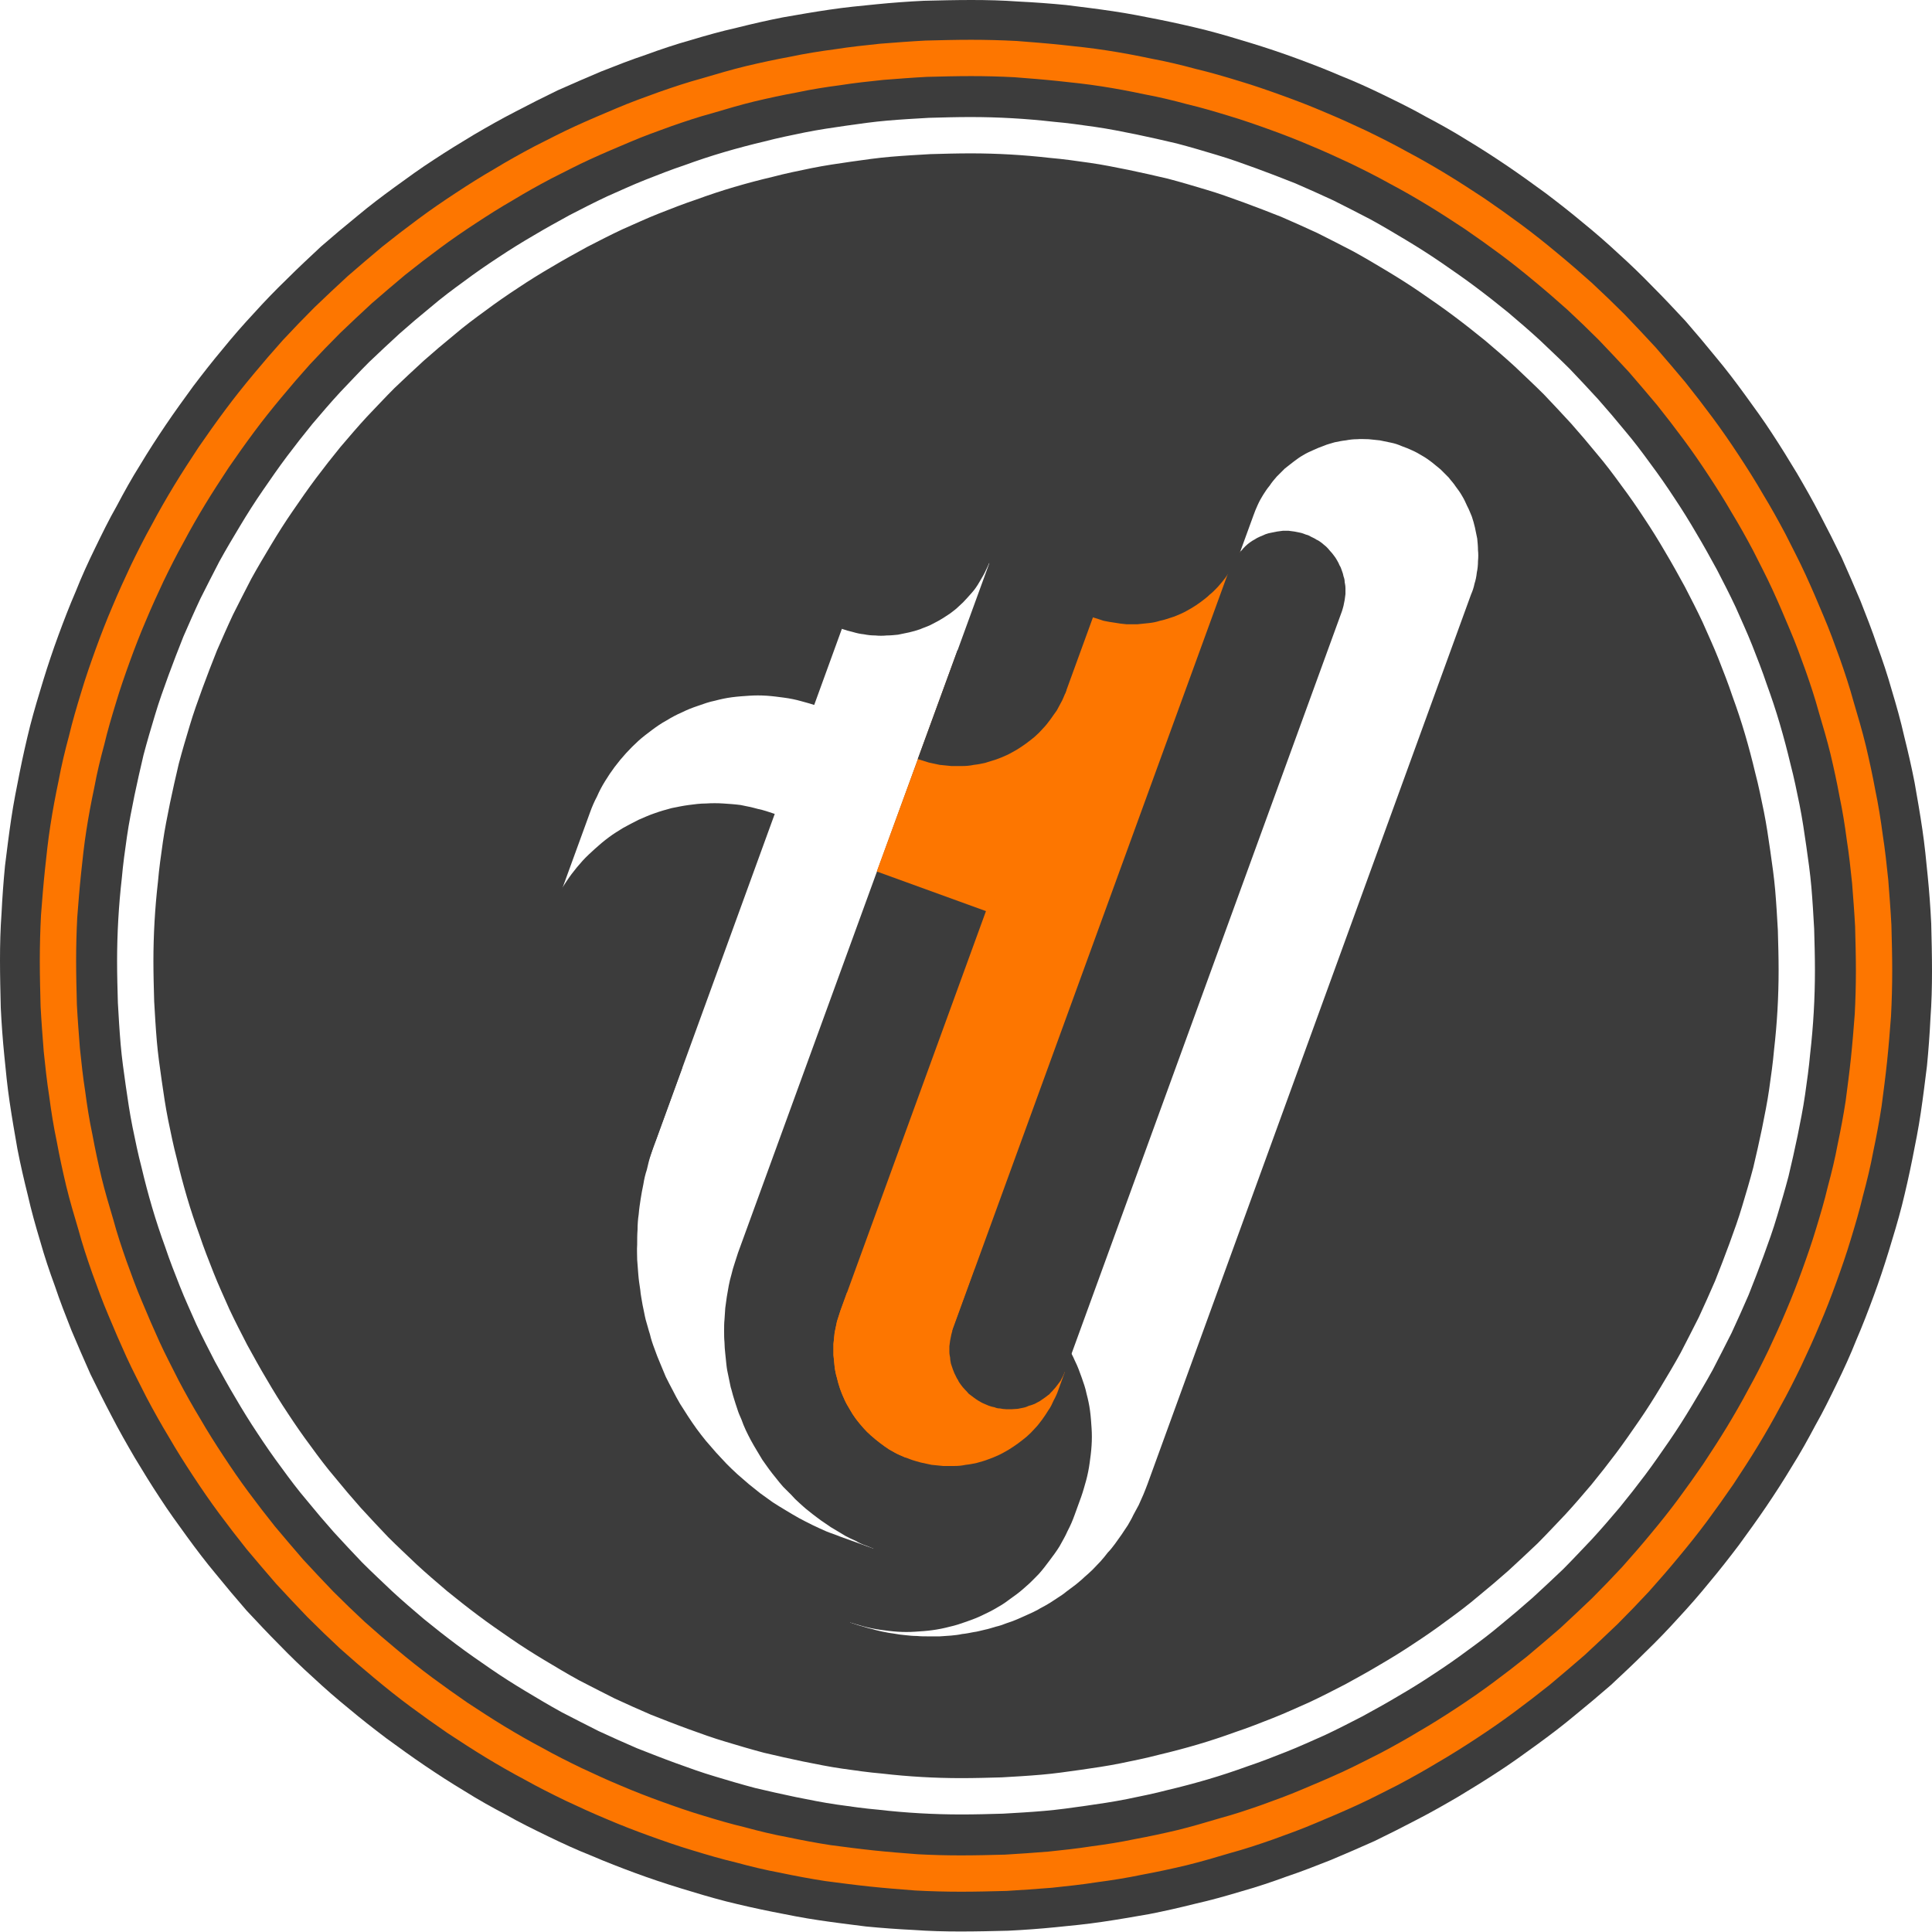 <svg width="1000" height="1000" viewBox="0 0 1000 1000" fill="none" xmlns="http://www.w3.org/2000/svg">
<rect x="0" y="0" width="1000" height="1000" fill="#808080" stroke="none"/>
<g clip-path="url(#clip0_115_2)">
<rect width="1000" height="1000" fill="white"/>
<path d="M969.798 670.824C967.001 678.415 964.005 686.219 960.809 693.61C957.8 701.214 954.404 708.605 950.808 716.009C947.2 723.412 943.604 730.804 939.608 737.808C935.8 745 931.805 752.204 927.398 759.195C923.203 766.2 918.808 772.992 914.201 779.796C909.606 786.588 904.799 793.193 900.005 799.785C894.998 806.39 890.004 812.782 884.798 818.988C879.604 825.38 874.198 831.573 868.604 837.578C863.198 843.571 857.405 849.577 851.599 855.17C845.806 860.976 839.801 866.569 833.808 872.163C827.603 877.569 821.397 882.763 815.005 887.969C808.8 893.163 802.207 898.157 795.603 902.964C788.998 907.758 782.406 912.553 775.601 916.96C768.597 921.555 761.805 925.75 754.801 929.957C747.609 934.152 740.605 938.148 733.201 941.956C725.997 945.751 718.805 949.347 711.402 952.943C703.798 956.351 696.407 959.547 688.803 962.744C681.2 965.74 673.609 968.737 665.805 971.346C658.202 974.143 650.398 976.74 642.607 978.937C634.604 981.334 626.801 983.544 618.798 985.342C610.807 987.34 603.004 989.138 594.801 990.736C586.798 992.134 578.807 993.533 570.605 994.731C562.601 995.93 554.399 996.741 546.208 997.54C538.205 998.339 530.002 998.939 521.799 999.338C513.597 999.538 505.406 999.738 497.203 999.738C489 999.738 480.997 999.538 472.807 998.939C464.604 998.539 456.401 997.94 448.198 997.141C440.195 996.13 432.005 995.131 424.002 993.932C415.799 992.733 407.796 991.135 399.805 989.537C391.802 987.939 383.799 986.141 375.796 984.144C368.005 982.133 360.002 979.736 352.199 977.339C344.395 974.942 336.604 972.345 329.001 969.548C321.397 966.739 313.607 963.743 306.203 960.546C298.599 957.55 291.195 954.141 283.804 950.546C276.4 946.95 268.996 943.354 262.005 939.346C254.801 935.551 247.597 931.555 240.605 927.148C233.601 922.953 226.796 918.558 220.004 913.951C213.2 909.356 206.595 904.562 200.003 899.755C193.398 894.761 187.005 889.767 180.8 884.561C174.395 879.367 168.202 873.973 162.197 868.367C156.204 862.973 150.199 857.168 144.605 851.375C138.799 845.569 133.206 839.576 127.6 833.583C122.194 827.378 117 821.185 111.794 814.78C106.6 808.587 101.606 801.983 96.799 795.39C92.004 788.786 87.198 782.193 82.803 775.389C78.196 768.397 74.001 761.593 69.805 754.601C65.598 747.397 61.603 740.405 57.795 733.001C53.999 725.81 50.403 718.606 46.795 711.214C43.399 703.611 40.203 696.219 36.994 688.616C33.998 681.012 31.001 673.421 28.404 665.618C25.595 658.027 22.998 650.223 20.801 642.433C18.403 634.429 16.194 626.626 14.396 618.636C12.398 610.632 10.6 602.842 9.002 594.639C7.604 586.648 6.205 578.645 4.994 570.442C3.796 562.452 2.996 554.249 2.197 546.058C1.398 538.055 0.799 529.852 0.4 521.662C0.2 513.459 0 505.269 0 497.066C0 488.863 0.2 480.872 0.799 472.67C1.199 464.479 1.798 456.276 2.597 448.073C3.596 440.083 4.595 431.88 5.793 423.889C7.004 415.687 8.602 407.683 10.2 399.693C11.799 391.69 13.597 383.699 15.594 375.696C17.604 367.905 20.002 359.902 22.399 352.099C24.796 344.308 27.405 336.505 30.202 328.914C32.999 321.31 35.995 313.519 39.204 306.115C42.2 298.512 45.596 291.12 49.205 283.717C52.8 276.325 56.396 268.922 60.404 261.93C64.2 254.726 68.195 247.534 72.602 240.53C76.797 233.538 81.205 226.734 85.799 219.942C90.394 213.137 95.201 206.545 99.995 199.94C105.002 193.348 109.996 186.943 115.202 180.75C120.396 174.345 125.802 168.152 131.396 162.159C136.802 156.154 142.595 150.161 148.401 144.555C154.206 138.762 160.199 133.156 166.205 127.563C172.397 122.169 178.603 116.963 184.995 111.769C191.2 106.562 197.805 101.568 204.397 96.774C211.002 91.967 217.594 87.173 224.399 82.778C231.403 78.171 238.195 73.976 245.199 69.781C252.403 65.573 259.395 61.578 266.799 57.782C274.003 53.987 281.195 50.378 288.598 46.782C296.202 43.386 303.606 40.19 311.197 36.982C318.8 33.985 326.404 30.989 334.195 28.392C341.798 25.595 349.602 22.985 357.405 20.788C365.396 18.391 373.199 16.194 381.202 14.396C389.205 12.398 396.996 10.588 405.199 8.989C413.202 7.591 421.205 6.193 429.395 4.994C437.399 3.796 445.601 2.996 453.804 2.197C461.807 1.398 469.998 0.799 478.201 0.4C486.403 0.2 494.606 0 502.797 0C511 0 519.003 0.2 527.206 0.799C535.396 1.199 543.599 1.798 551.802 2.597C559.805 3.596 568.008 4.595 575.998 5.793C584.201 6.992 592.204 8.59 600.207 10.188C608.198 11.799 616.201 13.597 624.204 15.594C632.007 17.592 639.998 19.989 647.801 22.386C655.605 24.783 663.408 27.393 670.999 30.189C678.603 32.986 686.406 35.983 693.797 39.191C701.401 42.188 708.805 45.584 716.208 49.18C723.6 52.788 731.004 56.384 738.008 60.379C745.199 64.175 752.403 68.182 759.408 72.577C766.399 76.772 773.204 81.18 780.009 85.774C786.801 90.369 793.405 95.176 799.998 99.97C806.602 104.964 813.007 109.971 819.2 115.165C825.605 120.359 831.798 125.765 837.803 131.358C843.809 136.764 849.802 142.557 855.407 148.363C861.201 154.156 866.807 160.149 872.4 166.155C877.806 172.348 883 178.553 888.206 184.945C893.4 191.15 898.407 197.743 903.201 204.347C908.008 210.94 912.802 217.544 917.21 224.336C921.804 231.341 925.999 238.133 930.207 245.137C934.402 252.328 938.41 259.333 942.205 266.724C946.001 273.928 949.609 281.12 953.205 288.523C956.601 296.115 959.81 303.518 963.006 311.109C966.002 318.713 968.999 326.317 971.608 334.107C974.405 341.711 977.002 349.502 979.199 357.305C981.609 365.296 983.807 373.099 985.604 381.102C987.602 389.093 989.4 396.896 990.998 405.087C992.409 413.09 993.807 421.08 995.006 429.283C996.204 437.286 997.004 445.477 997.803 453.679C998.602 461.67 999.201 469.873 999.6 478.076C999.8 486.266 1000 494.469 1000 502.659C1000 510.862 999.8 518.865 999.201 527.056C998.801 535.259 998.202 543.449 997.403 551.652C996.404 559.655 995.405 567.845 994.207 575.848C993.008 584.039 991.41 592.042 989.8 600.045C988.201 608.035 986.404 616.039 984.406 624.029C982.408 631.833 979.999 639.823 977.601 647.627C975.204 655.43 972.607 663.221 969.798 670.824Z" fill="#3C3C3C"/>
<path d="M941.606 660.624C939.009 667.816 936.2 675.02 933.203 682.024C930.207 689.215 926.998 696.22 923.802 703.012C920.406 710.016 917.01 716.808 913.202 723.612C909.606 730.405 905.798 737.009 901.803 743.602C897.807 750.206 893.6 756.599 889.405 762.991C884.998 769.396 880.603 775.589 876.008 781.794C871.401 787.987 866.607 793.992 861.6 799.985C856.806 805.791 851.799 811.584 846.605 817.377C841.399 822.983 836.005 828.577 830.599 833.983C825.006 839.377 819.4 844.57 813.806 849.777C808.001 854.771 802.207 859.777 796.202 864.772C790.209 869.566 784.204 874.173 777.998 878.768C771.806 883.362 765.401 887.77 759.008 891.965C752.603 896.16 745.998 900.355 739.406 904.163C732.801 908.158 725.997 911.954 719.205 915.562C712.4 918.958 705.608 922.554 698.604 925.75C691.6 928.959 684.608 931.955 677.404 934.952C670.4 937.948 663.208 940.545 656.004 943.155C648.6 945.752 641.396 948.149 634.005 950.146C626.601 952.344 619.197 954.541 611.806 956.351C604.202 958.149 596.799 959.748 589.208 961.146C581.604 962.744 574 963.943 566.397 964.941C558.806 966.14 551.202 966.939 543.599 967.738C535.808 968.337 528.204 968.937 520.601 969.349C512.797 969.549 505.206 969.748 497.403 969.748C489.799 969.748 481.996 969.549 474.405 969.137C466.602 968.537 458.998 967.938 451.407 967.139C443.803 966.34 436.2 965.341 428.596 964.342C420.805 963.144 413.402 961.745 405.798 960.147C398.207 958.749 390.803 956.951 383.399 954.941C375.796 953.143 368.405 950.945 361.201 948.748C353.797 946.551 346.405 943.954 339.201 941.344C331.997 938.747 324.806 935.95 317.801 932.954C310.597 929.958 303.606 926.749 296.801 923.553C289.797 920.157 283.005 916.761 276.2 912.953C269.396 909.357 262.804 905.561 256.199 901.566C249.607 897.558 243.202 893.363 236.797 889.168C230.404 884.761 224.199 880.366 218.006 875.771C211.801 871.164 205.796 866.37 199.803 861.376C193.997 856.569 188.204 851.575 182.398 846.381C176.805 841.174 171.199 835.781 165.805 830.375C160.399 824.781 155.205 819.188 149.999 813.582C145.005 807.789 139.998 801.983 135.004 795.99C130.197 789.984 125.602 783.992 120.995 777.799C116.401 771.594 112.006 765.201 107.798 758.796C103.603 752.404 99.396 745.799 95.6 739.207C91.605 732.602 87.797 725.81 84.201 719.005C80.805 712.213 77.197 705.409 74.001 698.417C70.804 691.413 67.795 684.421 64.799 677.217C61.802 670.225 59.205 663.021 56.596 655.83C53.999 648.426 51.602 641.234 49.604 633.831C47.394 626.427 45.197 619.035 43.399 611.632C41.601 604.04 40.003 596.637 38.605 589.046C36.994 581.442 35.795 573.851 34.797 566.247C33.598 558.656 32.799 551.053 32 543.449C31.401 535.658 30.801 528.055 30.402 520.464C30.202 512.66 30.002 505.069 30.002 497.266C30.002 489.662 30.202 481.872 30.602 474.268C31.201 466.477 31.8 458.874 32.599 451.282C33.398 443.679 34.197 436.088 35.396 428.484C36.594 420.681 38.005 413.29 39.603 405.686C41.002 398.095 42.8 390.691 44.797 383.3C46.595 375.696 48.805 368.305 51.002 361.101C53.2 353.71 55.797 346.306 58.394 339.102C61.003 331.91 63.8 324.706 66.796 317.714C69.805 310.51 73.002 303.519 76.198 296.714C79.594 289.722 83.002 282.918 86.798 276.126C90.394 269.321 94.202 262.729 98.197 256.124C102.205 249.532 106.4 243.127 110.595 236.735C115.002 230.342 119.397 224.137 124.004 217.944C128.599 211.739 133.406 205.746 138.4 199.741C143.194 193.947 148.201 188.142 153.395 182.348C158.601 176.755 163.995 171.149 169.401 165.755C174.994 160.349 180.6 155.155 186.206 149.962C191.999 144.955 197.805 139.961 203.798 134.967C209.803 130.16 215.796 125.565 222.002 120.971C228.194 116.363 234.599 111.969 241.004 107.774C247.397 103.566 254.001 99.371 260.606 95.575C267.198 91.568 274.003 87.772 280.795 84.176C287.599 80.78 294.404 77.172 301.396 73.976C308.4 70.78 315.404 67.783 322.596 64.774C329.6 61.778 336.804 59.181 343.996 56.584C351.4 53.987 358.604 51.577 365.995 49.58C373.399 47.382 380.802 45.185 388.206 43.387C395.797 41.589 403.201 39.991 410.805 38.592C418.396 36.982 425.999 35.783 433.603 34.784C441.206 33.586 448.798 32.787 456.401 31.988C464.204 31.388 471.796 30.789 479.399 30.39C487.202 30.19 494.806 29.99 502.597 29.99C510.2 29.99 518.004 30.19 525.607 30.589C533.398 31.189 541.002 31.788 548.605 32.587C556.196 33.386 563.8 34.185 571.404 35.384C579.207 36.582 586.598 37.981 594.202 39.591C601.805 40.99 609.197 42.788 616.6 44.785C624.204 46.583 631.608 48.78 638.799 50.978C646.203 53.188 653.607 55.785 660.798 58.382C668.003 60.979 675.207 63.775 682.198 66.784C689.402 69.781 696.407 72.977 703.199 76.173C710.203 79.582 717.007 82.978 723.799 86.773C730.604 90.369 737.209 94.177 743.801 98.172C750.406 102.168 756.798 106.363 763.203 110.57C769.608 114.965 775.801 119.36 782.006 123.967C788.199 128.562 794.204 133.356 800.197 138.363C806.003 143.157 811.809 148.164 817.602 153.358C823.208 158.551 828.801 163.958 834.207 169.351C839.601 174.945 844.807 180.551 850.001 186.144C855.008 191.95 860.002 197.743 865.009 203.748C869.803 209.741 874.397 215.734 879.005 221.939C883.599 228.132 888.006 234.537 892.202 240.93C896.409 247.335 900.604 253.927 904.4 260.532C908.408 267.124 912.203 273.928 915.799 280.72C919.207 287.525 922.803 294.317 925.999 301.321C929.208 308.313 932.205 315.317 935.201 322.509C938.21 329.513 940.807 336.705 943.404 343.909C946.001 351.3 948.398 358.504 950.408 365.895C952.606 373.299 954.803 380.703 956.601 388.094C958.399 395.698 960.009 403.089 961.408 410.693C963.006 418.284 964.204 425.887 965.203 433.478C966.402 441.082 967.201 448.673 968 456.277C968.599 464.08 969.199 471.671 969.598 479.275C969.798 487.065 970.01 494.669 970.01 502.46C970.01 510.063 969.798 517.867 969.398 525.458C968.799 533.261 968.2 540.852 967.401 548.456C966.602 556.047 965.603 563.65 964.604 571.242C963.405 579.045 962.007 586.449 960.409 594.04C958.998 601.643 957.2 609.035 955.203 616.438C953.405 624.029 951.207 631.433 949.01 638.625C946.8 646.029 944.203 653.42 941.606 660.624Z" stroke="#FD7600" stroke-width="18.8"/>
<path d="M904 646.828C901.603 653.42 899.006 660.025 896.409 666.617C893.6 673.022 890.803 679.414 887.807 685.819C884.598 692.212 881.402 698.417 878.206 704.61C874.81 710.815 871.201 716.808 867.606 722.801C864.01 728.806 860.202 734.799 856.206 740.605C852.199 746.398 848.203 752.204 844.008 757.797C839.801 763.391 835.406 768.997 830.999 774.39C826.404 779.796 821.809 785.19 817.003 790.384C812.208 795.391 807.401 800.585 802.407 805.591C797.401 810.386 792.207 815.18 787 819.987C781.806 824.581 776.4 829.176 771.007 833.583C765.6 838.178 760.007 842.373 754.201 846.58C748.608 850.776 742.802 854.771 737.009 858.566C731.004 862.574 725.198 866.17 719.005 869.766C713 873.374 706.807 876.77 700.602 880.166C694.397 883.362 688.204 886.559 681.799 889.567C675.406 892.364 669.001 895.361 662.397 897.958C655.804 900.555 649.2 903.164 642.607 905.361C636.003 907.759 629.398 909.956 622.606 911.954C615.801 913.951 608.997 915.762 602.205 917.36C595.4 919.158 588.396 920.556 581.604 921.954C574.6 923.353 567.808 924.352 560.804 925.35C553.799 926.349 546.808 927.348 539.803 927.947C532.799 928.559 525.807 928.959 518.803 929.358C511.799 929.558 504.607 929.758 497.603 929.758C490.599 929.758 483.607 929.558 476.603 929.158C469.598 928.759 462.607 928.16 455.602 927.348C448.598 926.749 441.606 925.75 434.602 924.751C427.598 923.752 420.806 922.354 413.801 920.956C406.997 919.557 400.005 917.959 393.201 916.361C386.396 914.563 379.604 912.553 372.999 910.555C366.207 908.558 359.603 906.16 352.998 903.763C346.406 901.366 339.801 898.757 333.196 896.16C326.804 893.363 320.399 890.566 314.006 887.57C307.601 884.361 301.396 881.165 295.203 877.969C288.998 874.573 283.005 870.964 277 867.369C271.007 863.773 265.001 859.977 259.196 855.969C253.402 851.974 247.597 847.979 242.003 843.771C236.397 839.576 230.804 835.181 225.398 830.774C220.004 826.18 214.598 821.585 209.404 816.778C204.397 811.984 199.204 807.189 194.197 802.183C189.403 797.189 184.596 791.995 179.801 786.788C175.194 781.594 170.6 776.188 166.205 770.795C161.598 765.401 157.403 759.795 153.195 754.002C149 748.396 145.005 742.603 141.197 736.809C137.201 730.804 133.606 725.011 129.997 718.806C126.402 712.813 123.006 706.607 119.597 700.415C116.401 694.21 113.205 688.017 110.196 681.612C107.399 675.219 104.402 668.827 101.806 662.222C99.196 655.63 96.599 649.025 94.402 642.433C92.004 635.828 89.795 629.236 87.797 622.431C85.799 615.639 84.001 608.835 82.403 602.043C80.605 595.238 79.195 588.247 77.796 581.442C76.398 574.45 75.399 567.646 74.4 560.654C73.401 553.65 72.403 546.658 71.803 539.654C71.204 532.662 70.804 525.658 70.405 518.666C70.205 511.662 70.005 504.47 70.005 497.466C70.005 490.474 70.205 483.47 70.605 476.478C71.004 469.474 71.603 462.469 72.403 455.478C73.002 448.473 74.001 441.481 74.999 434.477C75.998 427.485 77.397 420.681 78.795 413.689C80.206 406.885 81.804 399.893 83.402 393.088C85.2 386.296 87.198 379.492 89.195 372.9C91.206 366.095 93.603 359.503 96 352.898C98.397 346.306 100.994 339.714 103.603 333.109C106.4 326.716 109.197 320.311 112.206 313.919C115.402 307.514 118.598 301.321 121.795 295.116C125.203 288.923 128.799 282.918 132.395 276.925C136.003 270.919 139.798 264.926 143.806 259.133C147.801 253.328 151.797 247.534 156.004 241.928C160.199 236.335 164.594 230.742 169.002 225.335C173.596 219.942 178.203 214.536 182.998 209.342C187.804 204.348 192.599 199.141 197.605 194.147C202.6 189.353 207.806 184.546 213 179.751C218.206 175.144 223.6 170.55 229.006 166.155C234.4 161.548 240.006 157.353 245.799 153.158C251.405 148.963 257.198 144.955 263.004 141.159C268.997 137.164 274.802 133.556 280.995 129.96C287 126.364 293.206 122.968 299.398 119.56C305.603 116.363 311.796 113.167 318.201 110.171C324.606 107.374 330.999 104.365 337.603 101.768C344.196 99.171 350.8 96.574 357.405 94.377C363.997 91.967 370.602 89.77 377.407 87.772C384.199 85.774 391.003 83.977 397.795 82.378C404.6 80.581 411.604 79.17 418.396 77.771C425.4 76.373 432.205 75.374 439.197 74.375C446.201 73.376 453.205 72.378 460.197 71.778C467.201 71.179 474.205 70.779 481.197 70.38C488.201 70.18 495.405 69.981 502.397 69.981C509.402 69.981 516.406 70.18 523.398 70.58C530.402 70.979 537.406 71.579 544.398 72.378C551.402 72.977 558.406 73.976 565.398 74.975C572.402 75.973 579.207 77.372 586.199 78.77C593.003 80.181 600.008 81.779 606.8 83.377C613.604 85.175 620.409 87.173 627.001 89.17C633.805 91.168 640.398 93.578 647.002 95.975C653.607 98.372 660.199 100.969 666.804 103.566C673.197 106.363 679.602 109.172 686.006 112.168C692.399 115.365 698.604 118.561 704.797 121.77C711.002 125.166 717.008 128.761 723.001 132.357C729.006 135.965 734.999 139.761 740.805 143.756C746.598 147.752 752.403 151.759 757.997 155.954C763.603 160.15 769.209 164.557 774.602 168.952C780.008 173.546 785.402 178.153 790.609 182.948C795.603 187.742 800.809 192.549 805.803 197.543C810.598 202.537 815.404 207.744 820.199 212.938C824.806 218.144 829.4 223.538 833.808 228.931C838.402 234.337 842.597 239.931 846.805 245.736C851 251.33 855.008 257.123 858.803 262.929C862.799 268.922 866.407 274.727 870.003 280.92C873.599 286.926 877.007 293.118 880.403 299.323C883.599 305.516 886.808 311.709 889.804 318.114C892.601 324.506 895.598 330.911 898.207 337.504C900.804 344.108 903.401 350.701 905.598 357.305C908.008 363.898 910.205 370.502 912.203 377.294C914.201 384.099 915.999 390.891 917.609 397.695C919.407 404.487 920.806 411.492 922.204 418.284C923.602 425.288 924.601 432.08 925.6 439.084C926.599 446.076 927.61 453.08 928.209 460.072C928.809 467.076 929.208 474.068 929.608 481.072C929.807 488.064 930.007 495.268 930.007 502.26C930.007 509.264 929.807 516.256 929.408 523.26C929.008 530.252 928.409 537.256 927.61 544.248C926.998 551.253 925.999 558.244 925.001 565.249C924.002 572.24 922.603 579.045 921.205 586.049C919.807 592.841 918.209 599.845 916.598 606.637C914.8 613.442 912.802 620.234 910.805 626.826C908.807 633.631 906.41 640.223 904 646.828Z" stroke="white" stroke-width="18.8"/>
<path d="M339.401 590.444L455.602 270.919L624.803 332.509L453.804 802.182L435.001 795.39C432.604 794.392 430.007 793.593 427.597 792.594C425.2 791.595 422.803 790.384 420.606 789.385C418.196 788.186 415.799 786.988 413.601 785.789C411.204 784.391 409.007 783.192 406.797 781.794C404.4 780.396 402.202 778.997 400.005 777.599C398.007 776.188 395.797 774.59 393.6 772.992C391.602 771.394 389.604 769.795 387.607 768.197C385.597 766.399 383.599 764.801 381.601 762.991C379.604 761.193 377.806 759.395 375.995 757.597C374.198 755.6 372.4 753.802 370.602 751.804C368.804 749.794 367.206 747.796 365.395 745.799C363.797 743.801 362.199 741.803 360.601 739.606C359.203 737.608 357.605 735.398 356.206 733.201C354.795 731.004 353.397 728.806 351.999 726.609C350.6 724.212 349.402 722.002 348.203 719.604C347.005 717.407 345.806 715.01 344.595 712.613C343.596 710.215 342.597 707.806 341.598 705.409C340.6 703.011 339.601 700.614 338.802 698.217C337.803 695.62 337.004 693.21 336.404 690.614C335.605 688.216 335.006 685.619 334.195 683.022C333.595 680.613 333.196 678.016 332.596 675.419C332.197 672.822 331.598 670.225 331.398 667.616C330.998 665.019 330.599 662.422 330.399 659.825C330.199 657.228 329.999 654.631 329.8 652.021C329.8 649.424 329.6 646.827 329.8 644.231C329.8 641.634 329.8 639.024 329.999 636.427C329.999 633.83 330.199 631.034 330.599 628.437C330.799 625.827 331.198 623.23 331.598 620.633C331.997 618.236 332.397 615.639 332.996 613.03C333.395 610.433 333.995 607.836 334.806 605.439C335.406 602.842 336.005 600.245 336.804 597.835C337.603 595.238 338.402 592.841 339.401 590.444Z" fill="white"/>
<path d="M434.002 324.706L454.403 268.322L512.797 289.522C511.998 291.52 511.199 293.318 510.4 294.916C509.601 296.714 508.602 298.512 507.603 300.122C506.605 301.92 505.606 303.518 504.407 305.116C503.196 306.715 501.798 308.113 500.599 309.511C499.201 311.109 497.802 312.52 496.404 313.719C495.006 315.117 493.408 316.316 491.797 317.514C490.199 318.513 488.601 319.712 486.803 320.711C485.205 321.709 483.407 322.508 481.597 323.507C479.998 324.306 478.001 324.906 476.203 325.705C474.405 326.317 472.407 326.916 470.597 327.315C468.599 327.715 466.801 328.114 464.804 328.514C462.806 328.714 460.996 328.913 458.998 328.913C457 329.113 455.003 329.113 453.005 328.913C451.007 328.913 449.197 328.714 447.199 328.314C445.202 328.114 443.404 327.715 441.406 327.116C439.596 326.716 437.598 326.117 435.8 325.505L434.002 324.706Z" fill="#3C3C3C"/>
<path d="M268.397 522.062L305.403 420.481C306.402 417.684 307.601 414.888 308.999 412.291C310.198 409.494 311.596 406.885 313.207 404.288C314.805 401.691 316.403 399.293 318.201 396.896C319.999 394.499 321.996 392.089 324.007 389.892C326.004 387.695 328.202 385.497 330.399 383.499C332.597 381.502 335.006 379.691 337.403 377.894C339.801 376.096 342.398 374.298 345.007 372.899C347.604 371.301 350.201 369.903 352.998 368.704C355.807 367.306 358.404 366.295 361.4 365.296C364.197 364.297 367.006 363.298 370.003 362.699C372.999 361.9 375.796 361.301 378.805 360.901C381.801 360.502 384.798 360.302 387.807 360.102C390.803 359.902 393.8 359.902 396.796 360.102C399.805 360.302 402.802 360.701 405.798 361.101C408.807 361.5 411.803 362.1 414.6 362.899C417.597 363.698 420.406 364.497 423.402 365.496L354.995 553.45L268.397 522.062Z" fill="white"/>
<path d="M245.999 577.646L283.005 476.265C284.004 473.469 285.202 470.672 286.601 467.875C287.799 465.278 289.198 462.469 290.796 459.872C292.407 457.475 294.005 454.878 295.803 452.481C297.6 450.084 299.598 447.674 301.596 445.477C303.606 443.279 305.803 441.282 308.001 439.284C310.198 437.286 312.595 435.276 315.005 433.478C317.402 431.68 319.999 430.082 322.596 428.484C325.205 427.086 327.802 425.687 330.599 424.289C333.396 423.09 336.005 421.892 339.002 420.881C341.798 419.882 344.595 419.083 347.604 418.284C350.601 417.684 353.397 417.085 356.406 416.685C359.403 416.286 362.399 415.886 365.396 415.886C368.405 415.687 371.401 415.687 374.398 415.886C377.407 416.086 380.403 416.286 383.4 416.685C386.396 417.285 389.405 417.884 392.202 418.683C395.198 419.282 398.007 420.281 401.004 421.28L332.597 609.234L245.999 577.646Z" fill="#3C3C3C"/>
<path d="M382.001 648.426L512.797 289.522L625.403 330.712L453.804 802.182C452.006 801.583 450.196 800.784 448.198 799.985C446.4 799.386 444.603 798.587 443.004 797.588C441.207 796.789 439.396 795.99 437.598 794.991C436 793.992 434.202 792.993 432.604 791.994C430.806 790.983 429.196 789.984 427.598 788.786C425.999 787.787 424.401 786.588 422.803 785.39C421.205 784.191 419.607 782.993 418.196 781.794C416.598 780.595 415.2 779.197 413.801 777.998C412.203 776.588 410.805 775.189 409.606 773.791C408.195 772.393 406.797 770.994 405.399 769.596C404.2 768.197 402.802 766.599 401.603 765.001C400.405 763.59 399.206 761.992 398.007 760.394C396.796 758.796 395.797 757.198 394.599 755.6C393.6 754.002 392.601 752.204 391.602 750.606C390.604 748.995 389.605 747.197 388.606 745.399C387.807 743.801 386.796 742.003 385.996 740.205C385.197 738.407 384.398 736.61 383.799 734.799C383 733.001 382.201 731.203 381.602 729.206C381.002 727.408 380.403 725.61 379.804 723.612C379.204 721.802 378.805 719.804 378.206 718.006C377.806 716.009 377.407 714.211 377.007 712.213C376.595 710.415 376.195 708.405 375.996 706.408C375.796 704.41 375.596 702.612 375.396 700.614C375.197 698.617 374.997 696.619 374.997 694.809C374.797 692.811 374.797 690.813 374.797 688.816C374.797 686.818 374.797 684.82 374.997 683.023C375.197 681.012 375.197 679.015 375.396 677.017C375.596 675.019 375.996 673.222 376.195 671.224C376.595 669.226 376.807 667.416 377.207 665.418C377.606 663.421 378.006 661.623 378.605 659.625C379.005 657.827 379.604 655.829 380.203 654.019C380.803 652.221 381.402 650.224 382.001 648.426Z" fill="#3C3C3C"/>
<path d="M435.002 678.415L585.6 264.926L698.205 306.115L547.806 719.405C547.207 721.203 546.408 723.013 545.397 724.811C544.598 726.609 543.799 728.407 542.6 730.005C541.601 731.603 540.602 733.201 539.404 734.799C538.205 736.397 537.007 738.008 535.608 739.406C534.397 740.805 532.999 742.203 531.401 743.601C530.002 744.8 528.404 745.998 526.806 747.197C525.208 748.396 523.597 749.394 521.999 750.406C520.201 751.405 518.603 752.403 516.805 753.202C515.008 754.002 513.197 754.801 511.399 755.4C509.402 756.199 507.604 756.599 505.606 757.198C503.808 757.597 501.798 757.997 499.8 758.197C498.003 758.596 496.005 758.796 494.007 758.796C491.997 758.796 489.999 758.796 488.202 758.796C486.204 758.596 484.206 758.396 482.196 758.197C480.398 757.797 478.401 757.398 476.603 756.998C474.605 756.399 472.807 755.999 470.797 755.2C468.999 754.601 467.201 753.802 465.403 753.003C463.605 752.204 462.007 751.205 460.197 750.206C458.599 749.195 457.001 747.996 455.403 746.798C453.804 745.599 452.406 744.4 450.795 743.002C449.397 741.803 447.999 740.405 446.8 739.007C445.402 737.409 444.203 735.998 443.005 734.4C441.806 732.801 440.807 731.203 439.796 729.405C438.797 727.807 437.798 726.009 436.999 724.212C436.2 722.401 435.401 720.603 434.802 718.805C434.202 717.008 433.603 715.01 433.204 713.212C432.604 711.214 432.205 709.217 432.005 707.406C431.805 705.409 431.606 703.411 431.406 701.413C431.406 699.615 431.406 697.618 431.406 695.62C431.606 693.61 431.805 691.612 432.005 689.814C432.405 687.817 432.804 685.819 433.204 684.021C433.803 682.024 434.402 680.213 435.002 678.415Z" fill="#FD7600"/>
<path d="M563.8 318.713L584.401 262.529L642.607 283.717C641.808 285.527 641.197 287.325 640.198 289.123C639.399 290.921 638.6 292.519 637.401 294.317C636.402 295.915 635.403 297.513 634.205 299.124C633.006 300.722 631.808 302.12 630.397 303.718C628.998 305.117 627.8 306.515 626.202 307.713C624.803 309.112 623.205 310.31 621.607 311.509C619.997 312.72 618.398 313.719 616.8 314.718C615.002 315.717 613.404 316.715 611.606 317.514C609.808 318.314 607.998 319.113 606 319.712C604.203 320.311 602.405 320.91 600.407 321.31C598.597 321.909 596.599 322.309 594.601 322.509C592.803 322.708 590.806 322.908 588.808 323.108C586.798 323.108 584.8 323.108 583.002 323.108C581.005 322.908 579.007 322.708 576.997 322.309C575.199 322.109 573.202 321.71 571.204 321.31C569.406 320.711 567.608 320.111 565.598 319.512L563.8 318.713Z" fill="#3C3C3C"/>
<path d="M495.006 338.502L553.2 359.702L512.198 472.27L453.804 451.082L495.006 338.502Z" fill="#FD7600"/>
<path d="M475.004 392.888L495.605 336.505L552.001 357.105C551.402 358.903 550.603 360.701 549.804 362.499C548.805 364.297 548.006 365.895 547.007 367.705C545.796 369.303 544.797 370.902 543.599 372.5C542.4 374.098 541.201 375.696 539.803 377.094C538.605 378.493 537.206 379.891 535.608 381.302C534.197 382.5 532.599 383.699 531.001 384.898C529.403 386.096 527.805 387.095 526.207 388.094C524.396 389.093 522.798 390.092 521 390.891C519.202 391.69 517.404 392.489 515.607 393.088C513.596 393.687 511.799 394.287 509.801 394.898C508.003 395.298 506.005 395.697 504.008 395.897C502.197 396.297 500.2 396.497 498.202 396.497C496.204 396.497 494.207 396.497 492.396 396.497C490.399 396.297 488.401 396.097 486.403 395.897C484.605 395.498 482.608 395.098 480.797 394.699C478.8 394.087 477.002 393.488 475.004 392.888Z" fill="#3C3C3C"/>
<path d="M439.995 839.776L648.8 266.724C649.399 264.926 650.198 263.128 650.997 261.33C651.796 259.533 652.808 257.735 653.807 256.124C654.805 254.526 656.004 252.728 657.203 251.33C658.201 249.732 659.6 248.133 660.798 246.735C662.197 245.337 663.608 243.938 665.006 242.528C666.604 241.329 668.002 240.13 669.601 238.932C671.199 237.733 672.797 236.535 674.607 235.536C676.205 234.537 678.003 233.738 679.801 232.939C681.599 232.14 683.397 231.341 685.207 230.741C687.005 229.93 689.003 229.53 690.801 228.931C692.798 228.532 694.609 228.132 696.606 227.932C698.604 227.533 700.602 227.333 702.399 227.333C704.397 227.133 706.407 227.333 708.405 227.333C710.403 227.533 712.2 227.732 714.198 227.932C716.208 228.332 718.206 228.731 720.004 229.131C722.001 229.53 723.799 230.142 725.597 230.941C727.408 231.54 729.205 232.34 731.003 233.139C732.801 233.938 734.599 234.936 736.197 235.935C738.008 236.934 739.606 238.133 741.204 239.331C742.602 240.53 744.2 241.728 745.599 242.927C746.997 244.338 748.408 245.736 749.806 247.135C751.005 248.733 752.403 250.131 753.402 251.729C754.601 253.327 755.799 254.926 756.798 256.723C757.797 258.334 758.608 260.132 759.408 261.93C760.406 263.728 761.006 265.526 761.805 267.323C762.404 269.121 763.003 271.119 763.403 272.929C763.802 274.927 764.202 276.925 764.601 278.723C764.801 280.72 765.001 282.718 765.001 284.715C765.201 286.526 765.201 288.524 765.001 290.521C765.001 292.519 764.801 294.516 764.402 296.314C764.202 298.312 763.802 300.322 763.203 302.12C762.804 304.118 762.204 305.916 761.405 307.713L594.002 767.998C593.203 769.995 592.604 771.793 591.804 773.591C591.005 775.389 590.206 777.187 589.407 778.997C588.396 780.795 587.597 782.393 586.598 784.191C585.799 785.989 584.8 787.587 583.801 789.385C582.803 790.983 581.604 792.594 580.605 794.192C579.407 795.79 578.408 797.388 577.197 798.986C575.998 800.584 574.799 802.182 573.401 803.581C572.202 805.191 571.004 806.59 569.606 808.188C568.207 809.586 566.996 810.985 565.598 812.383C564.199 813.781 562.801 814.98 561.203 816.378C559.805 817.777 558.206 818.988 556.808 820.186C555.197 821.385 553.599 822.584 552.001 823.782C550.603 824.981 548.805 826.179 547.207 827.178C545.596 828.177 543.998 829.376 542.2 830.374C540.602 831.373 538.804 832.172 537.206 833.184C535.396 834.182 533.598 834.981 531.8 835.781C530.002 836.58 528.204 837.379 526.406 838.178C524.596 838.977 522.798 839.576 521 840.175C519.003 840.974 517.205 841.574 515.407 841.973C513.397 842.573 511.599 843.172 509.601 843.571C507.803 843.971 505.806 844.57 504.008 844.77C501.997 845.169 500 845.569 498.002 845.769C496.204 846.181 494.207 846.381 492.197 846.58C490.199 846.78 488.401 846.78 486.403 846.98C484.406 846.98 482.396 846.98 480.398 846.98C478.6 846.98 476.602 846.98 474.605 846.78C472.607 846.78 470.597 846.58 468.799 846.381C466.801 846.181 464.804 845.969 462.806 845.569C460.996 845.369 458.998 844.97 457 844.57C455.202 844.171 453.205 843.771 451.407 843.172C449.397 842.772 447.599 842.173 445.601 841.574C443.803 841.174 442.005 840.375 439.995 839.776Z" fill="white"/>
<path d="M438.198 839.176L504.607 656.828C507.404 657.827 510.201 659.026 512.797 660.424C515.607 661.622 518.204 663.021 520.801 664.619C523.398 666.217 525.807 667.815 528.404 669.626C530.801 671.423 532.999 673.421 535.196 675.419C537.406 677.416 539.603 679.614 541.601 681.824C543.599 684.221 545.596 686.418 547.207 688.816C549.005 691.412 550.803 693.81 552.201 696.419C553.799 699.016 555.198 701.613 556.396 704.41C557.807 707.206 558.806 710.016 559.805 712.812C560.804 715.609 561.802 718.406 562.402 721.402C563.201 724.411 563.8 727.208 564.2 730.204C564.599 733.201 564.799 736.197 564.999 739.206C565.198 742.203 565.198 745.199 564.999 748.196C564.799 751.405 564.399 754.401 564 757.198C563.6 760.194 563.001 763.191 562.202 766.2C561.403 768.996 560.604 771.993 559.605 774.79L556.196 784.191C555.198 786.988 553.999 789.784 552.601 792.394C551.402 795.191 549.804 797.788 548.406 800.384C546.808 802.981 544.997 805.391 543.199 807.788C541.401 810.185 539.603 812.583 537.606 814.78C535.396 816.977 533.398 819.187 531.001 821.185C528.804 823.183 526.606 824.981 523.997 826.778C521.6 828.576 519.202 830.374 516.606 831.773C513.996 833.383 511.199 834.782 508.602 835.98C505.806 837.379 502.996 838.377 500.2 839.376C497.403 840.375 494.407 841.374 491.597 841.973C488.601 842.772 485.604 843.371 482.608 843.771C479.799 844.171 476.802 844.37 473.606 844.57C470.597 844.77 467.601 844.77 464.604 844.57C461.608 844.37 458.599 843.971 455.602 843.571C452.805 843.172 449.797 842.572 446.8 841.773C444.003 840.974 441.007 840.175 438.198 839.176Z" fill="#3C3C3C"/>
<path d="M435.002 678.415L438.398 669.026L551.202 710.016L547.806 719.405C547.207 721.203 546.408 723.013 545.397 724.811C544.598 726.609 543.799 728.407 542.6 730.005C541.601 731.603 540.602 733.201 539.404 734.799C538.205 736.397 537.007 738.008 535.608 739.406C534.397 740.805 532.999 742.203 531.401 743.601C530.002 744.8 528.404 745.999 526.806 747.197C525.208 748.396 523.597 749.395 521.999 750.406C520.201 751.405 518.603 752.404 516.805 753.203C515.008 754.002 513.197 754.801 511.399 755.4C509.402 756.199 507.604 756.599 505.606 757.198C503.808 757.597 501.798 757.997 499.8 758.197C498.003 758.596 496.005 758.796 494.007 758.796C491.997 758.796 489.999 758.796 488.202 758.796C486.204 758.596 484.206 758.396 482.196 758.197C480.398 757.797 478.401 757.398 476.603 756.998C474.605 756.399 472.807 755.999 470.797 755.2C468.999 754.601 467.201 753.802 465.403 753.003C463.605 752.204 462.007 751.205 460.197 750.206C458.599 749.195 457.001 747.996 455.403 746.798C453.804 745.599 452.406 744.4 450.795 743.002C449.397 741.803 447.999 740.405 446.8 739.007C445.402 737.409 444.203 735.998 443.005 734.4C441.806 732.802 440.807 731.203 439.796 729.406C438.797 727.807 437.798 726.01 436.999 724.212C436.2 722.401 435.401 720.603 434.802 718.805C434.202 717.008 433.603 715.01 433.204 713.212C432.604 711.214 432.205 709.217 432.005 707.406C431.805 705.409 431.606 703.411 431.406 701.413C431.406 699.616 431.406 697.618 431.406 695.62C431.606 693.61 431.805 691.612 432.005 689.815C432.405 687.817 432.804 685.819 433.204 684.021C433.803 682.024 434.402 680.213 435.002 678.415Z" fill="#FD7600"/>
<path d="M493.208 687.817L636.202 295.116C636.602 294.117 637.001 293.318 637.401 292.319C637.8 291.52 638.4 290.521 638.799 289.722C639.399 288.923 639.998 287.924 640.597 287.125C641.196 286.326 641.808 285.527 642.607 284.928C643.207 284.116 644.006 283.317 644.605 282.718C645.404 281.919 646.203 281.32 647.002 280.72C647.801 280.121 648.8 279.522 649.599 279.122C650.398 278.523 651.397 278.123 652.209 277.724C653.207 277.324 654.206 276.925 655.005 276.525C656.004 276.126 657.003 275.926 658.002 275.726C659.001 275.526 659.999 275.327 660.998 275.127C661.997 274.927 663.008 274.927 664.007 274.727C665.006 274.727 666.005 274.727 667.004 274.727C668.002 274.927 669.001 274.927 670 275.127C670.999 275.327 671.998 275.526 672.997 275.726C674.008 275.926 675.007 276.325 676.006 276.725C677.004 276.925 677.803 277.324 678.802 277.924C679.601 278.323 680.6 278.723 681.399 279.322C682.398 279.721 683.197 280.321 684.009 280.92C684.808 281.519 685.607 282.318 686.406 282.918C687.005 283.517 687.804 284.316 688.403 285.128C689.203 285.927 689.802 286.726 690.401 287.525C691 288.324 691.6 289.123 691.999 289.922C692.599 290.921 692.998 291.72 693.398 292.719C693.997 293.518 694.197 294.517 694.609 295.515C695.008 296.514 695.208 297.313 695.408 298.312C695.807 299.323 696.007 300.322 696.007 301.321C696.207 302.32 696.407 303.319 696.407 304.517C696.407 305.516 696.407 306.515 696.407 307.514C696.207 308.513 696.207 309.511 696.007 310.51C695.807 311.509 695.607 312.52 695.408 313.519C695.208 314.518 694.808 315.517 694.609 316.316L551.602 709.005C551.202 710.016 550.803 711.015 550.403 711.814C550.004 712.813 549.404 713.612 549.005 714.61C548.405 715.409 547.806 716.209 547.207 717.008C546.608 717.807 545.996 718.606 545.197 719.405C544.597 720.204 543.798 720.803 543.199 721.602C542.4 722.202 541.601 722.801 540.802 723.413C540.003 724.012 539.004 724.611 538.205 725.21C537.406 725.61 536.407 726.209 535.608 726.609C534.597 727.008 533.598 727.408 532.599 727.608C531.8 728.007 530.801 728.407 529.802 728.606C528.804 728.806 527.805 729.006 526.806 729.206C525.807 729.206 524.796 729.406 523.797 729.406C522.798 729.406 521.799 729.406 520.8 729.406C519.802 729.406 518.603 729.206 517.604 729.006C516.605 729.006 515.607 728.806 514.807 728.407C513.796 728.207 512.797 728.007 511.798 727.608C510.8 727.208 510.001 726.809 509.002 726.409C508.003 726.01 507.204 725.41 506.405 725.011C505.406 724.411 504.607 723.812 503.808 723.213C502.996 722.601 502.197 722.002 501.398 721.402C500.799 720.603 500 719.804 499.401 719.205C498.601 718.406 498.002 717.607 497.403 716.808C496.804 716.009 496.204 715.21 495.805 714.211C495.205 713.412 494.806 712.413 494.406 711.614C493.807 710.615 493.607 709.616 493.208 708.805C492.796 707.806 492.596 706.807 492.197 705.808C491.997 704.809 491.797 703.811 491.797 702.812C491.597 701.813 491.397 700.814 491.397 699.815C491.397 698.816 491.397 697.818 491.397 696.819C491.597 695.82 491.597 694.809 491.797 693.81C491.997 692.811 492.197 691.812 492.396 690.813C492.596 689.815 492.996 688.816 493.208 687.817Z" fill="#3C3C3C"/>
</g>
<defs>
<clipPath id="clip0_115_2">
<rect width="1000" height="1000" fill="white"/>
</clipPath>
</defs>
</svg>
